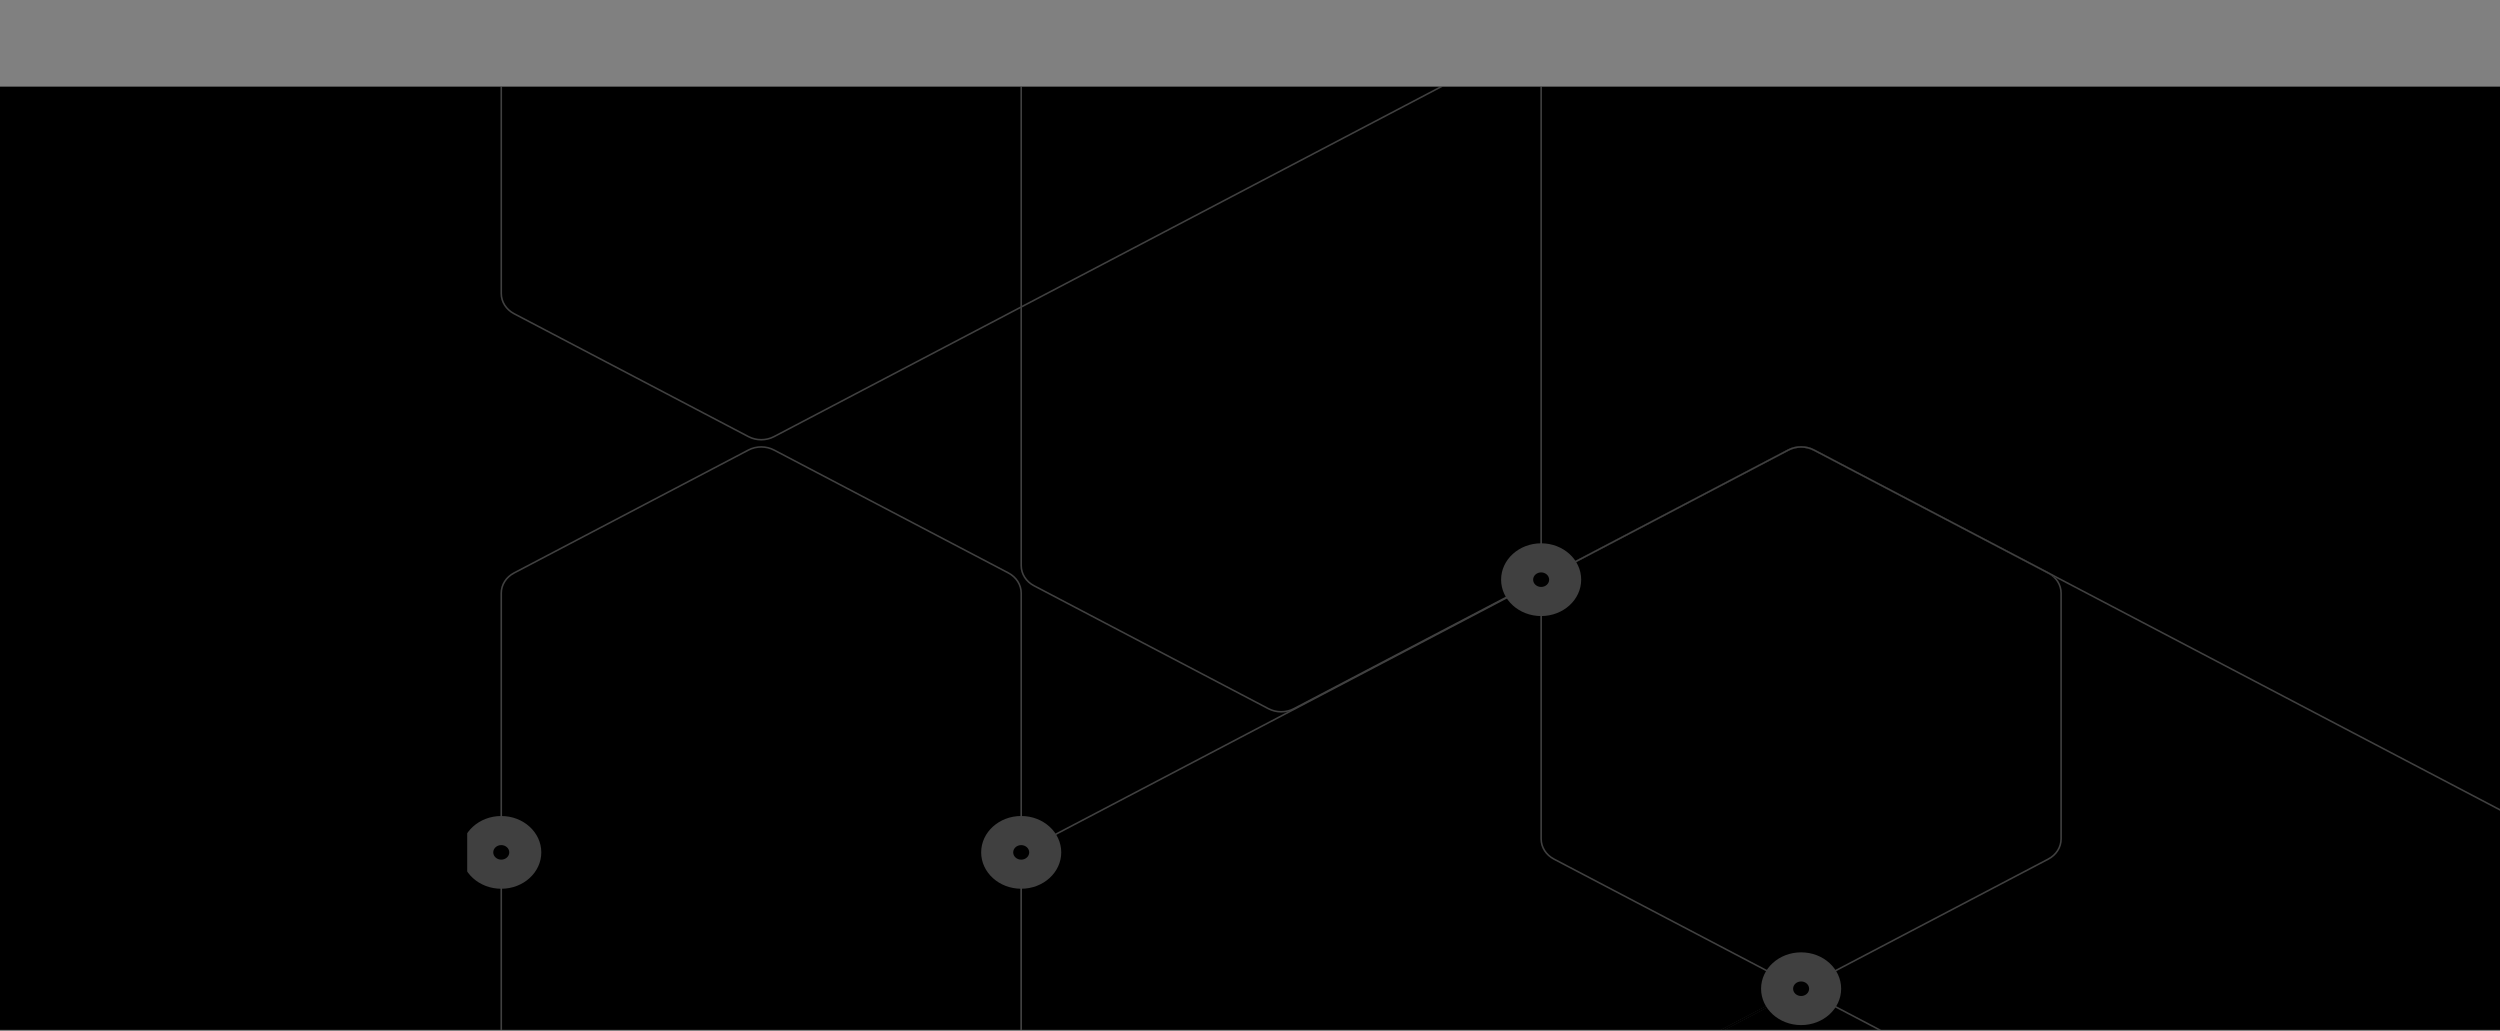<svg width="1418" height="585" viewBox="0 0 1418 585" fill="none" xmlns="http://www.w3.org/2000/svg">
<rect x="0" y="0" width="1418" height="585" fill="#808080" stroke="none"/>
<rect width="1430" height="535" transform="translate(0 49.141)" fill="black"/>
<g clip-path="url(#clip0_1_1444)">
<g opacity="0.25" clip-path="url(#clip1_1_1444)">
<path d="M719.416 -208.756C723.912 -211.115 729.454 -211.115 733.95 -208.756L866.872 -139.042C871.369 -136.683 874.139 -132.325 874.139 -127.608V11.822C874.139 16.539 871.369 20.897 866.872 23.256L439.038 247.645C434.542 250.003 429 250.003 424.504 247.645L291.582 177.931C287.085 175.572 284.315 171.214 284.315 166.496V27.067C284.315 22.35 287.085 17.992 291.582 15.633L719.416 -208.756Z" stroke="white" stroke-width="0.908"/>
<path d="M1014.32 255.267C1018.82 252.908 1024.36 252.908 1028.86 255.267L1161.78 324.981C1166.28 327.34 1169.05 331.698 1169.05 336.415V475.847C1169.05 480.559 1166.28 484.924 1161.78 487.276L733.948 711.669C729.451 714.029 723.91 714.029 719.413 711.669L586.492 641.957C581.995 639.597 579.225 635.24 579.225 630.52V491.088C579.225 486.376 581.995 482.011 586.492 479.659L1014.32 255.267Z" stroke="white" stroke-width="0.908"/>
<path d="M1014.32 -363.798C1018.82 -366.157 1024.36 -366.157 1028.86 -363.798L1161.78 -294.084C1166.28 -291.726 1169.05 -287.367 1169.05 -282.65V-143.22C1169.05 -138.504 1166.28 -134.145 1161.78 -131.787L881.404 15.265C876.907 17.624 874.137 21.982 874.137 26.699V173.751V320.804C874.137 325.52 871.367 329.879 866.869 332.237L733.948 401.952C729.451 404.31 723.91 404.31 719.413 401.952L586.492 332.237C581.995 329.879 579.225 325.52 579.225 320.804V173.751V19.077V-127.975C579.225 -132.693 581.995 -137.051 586.492 -139.41L1014.32 -363.798Z" stroke="white" stroke-width="0.908"/>
<path d="M874.137 1094.54C874.137 1099.26 876.907 1103.62 881.404 1105.98L1014.33 1175.69C1018.82 1178.05 1024.36 1178.05 1028.86 1175.69L1161.78 1105.98C1166.28 1103.62 1169.05 1099.26 1169.05 1094.54V645.762C1169.05 641.05 1166.28 636.693 1161.78 634.333L1028.86 564.613C1024.36 562.261 1018.82 562.261 1014.33 564.613L881.404 634.333C876.907 636.693 874.137 641.05 874.137 645.762V1094.54Z" stroke="url(#paint0_linear_1_1444)" stroke-width="0.908"/>
<path d="M1309.24 711.669C1313.73 714.029 1319.27 714.029 1323.77 711.669L1456.7 641.957C1461.19 639.597 1463.96 635.24 1463.96 630.52V491.088C1463.96 486.376 1461.19 482.011 1456.7 479.659L1028.86 255.267C1024.36 252.908 1018.82 252.908 1014.33 255.267L881.405 324.981C876.908 327.34 874.138 331.698 874.138 336.415V475.847C874.138 480.559 876.908 484.924 881.405 487.276L1309.24 711.669Z" stroke="url(#paint1_linear_1_1444)" stroke-width="0.908"/>
<path d="M284.312 785.194C284.312 789.914 287.082 794.271 291.579 796.631L424.501 866.343C428.998 868.703 434.538 868.703 439.035 866.343L571.957 796.631C576.454 794.271 579.224 789.914 579.224 785.194V336.415C579.224 331.698 576.454 327.34 571.957 324.981L439.035 255.267C434.538 252.908 428.998 252.908 424.501 255.267L291.579 324.981C287.082 327.34 284.312 331.698 284.312 336.415V785.194Z" stroke="url(#paint2_linear_1_1444)" stroke-width="0.908"/>
<path d="M874.137 1094.54C874.137 1099.26 876.907 1103.62 881.404 1105.98L1014.33 1175.69C1018.82 1178.05 1024.36 1178.05 1028.86 1175.69L1161.78 1105.98C1166.28 1103.62 1169.05 1099.26 1169.05 1094.54V645.762C1169.05 641.05 1166.28 636.693 1161.78 634.333L1028.86 564.613C1024.36 562.261 1018.82 562.261 1014.33 564.613L881.404 634.333C876.907 636.693 874.137 641.05 874.137 645.762V1094.54Z" stroke="url(#paint3_linear_1_1444)" stroke-width="0.908"/>
<path d="M1309.24 711.669C1313.73 714.029 1319.27 714.029 1323.77 711.669L1456.7 641.957C1461.19 639.597 1463.96 635.24 1463.96 630.52V491.088C1463.96 486.376 1461.19 482.011 1456.7 479.659L1028.86 255.267C1024.36 252.908 1018.82 252.908 1014.33 255.267L881.405 324.981C876.908 327.34 874.138 331.698 874.138 336.415V475.847C874.138 480.559 876.908 484.924 881.405 487.276L1309.24 711.669Z" stroke="url(#paint4_linear_1_1444)" stroke-width="0.908"/>
<path d="M284.312 785.194C284.312 789.914 287.082 794.271 291.579 796.631L424.501 866.343C428.998 868.703 434.538 868.703 439.035 866.343L571.957 796.631C576.454 794.271 579.224 789.914 579.224 785.194V336.415C579.224 331.698 576.454 327.34 571.957 324.981L439.035 255.267C434.538 252.908 428.998 252.908 424.501 255.267L291.579 324.981C287.082 327.34 284.312 331.698 284.312 336.415V785.194Z" stroke="url(#paint5_linear_1_1444)" stroke-width="0.908"/>
<path d="M1021.59 581.43C1034.14 581.43 1044.3 572.196 1044.3 560.801C1044.3 549.405 1034.14 540.171 1021.59 540.171C1009.05 540.171 998.884 549.405 998.884 560.801C998.884 572.196 1009.05 581.43 1021.59 581.43Z" fill="white"/>
<path d="M284.314 504.102C296.856 504.102 307.024 494.868 307.024 483.472C307.024 472.076 296.856 462.842 284.314 462.842C271.771 462.842 261.604 472.076 261.604 483.472C261.604 494.868 271.771 504.102 284.314 504.102Z" fill="white"/>
<path d="M579.227 504.093C591.77 504.093 601.937 494.86 601.937 483.464C601.937 472.068 591.77 462.834 579.227 462.834C566.685 462.834 556.517 472.068 556.517 483.464C556.517 494.86 566.685 504.093 579.227 504.093Z" fill="white"/>
<path d="M874.135 349.423C886.677 349.423 896.845 340.186 896.845 328.793C896.845 317.399 886.677 308.163 874.135 308.163C861.593 308.163 851.425 317.399 851.425 328.793C851.425 340.186 861.593 349.423 874.135 349.423Z" fill="white"/>
<path d="M1021.59 564.935C1024.1 564.935 1026.13 563.086 1026.13 560.809C1026.13 558.531 1024.1 556.683 1021.59 556.683C1019.08 556.683 1017.05 558.531 1017.05 560.809C1017.05 563.086 1019.08 564.935 1021.59 564.935Z" fill="black"/>
<path d="M284.316 487.59C286.825 487.59 288.858 485.741 288.858 483.464C288.858 481.186 286.825 479.338 284.316 479.338C281.808 479.338 279.774 481.186 279.774 483.464C279.774 485.741 281.808 487.59 284.316 487.59Z" fill="black"/>
<path d="M579.227 487.598C581.736 487.598 583.769 485.75 583.769 483.472C583.769 481.195 581.736 479.346 579.227 479.346C576.719 479.346 574.685 481.195 574.685 483.472C574.685 485.75 576.719 487.598 579.227 487.598Z" fill="black"/>
<path d="M874.136 332.918C876.645 332.918 878.678 331.071 878.678 328.792C878.678 326.514 876.645 324.666 874.136 324.666C871.628 324.666 869.594 326.514 869.594 328.792C869.594 331.071 871.628 332.918 874.136 332.918Z" fill="black"/>
</g>
</g>
<defs>
<linearGradient id="paint0_linear_1_1444" x1="1169.05" y1="562.849" x2="689.611" y2="792.9" gradientUnits="userSpaceOnUse">
<stop/>
<stop offset="1"/>
</linearGradient>
<linearGradient id="paint1_linear_1_1444" x1="1463.96" y1="253.498" x2="1017.89" y2="825.538" gradientUnits="userSpaceOnUse">
<stop/>
<stop offset="1"/>
</linearGradient>
<linearGradient id="paint2_linear_1_1444" x1="579.224" y1="253.498" x2="99.785" y2="483.548" gradientUnits="userSpaceOnUse">
<stop/>
<stop offset="1"/>
</linearGradient>
<linearGradient id="paint3_linear_1_1444" x1="1169.05" y1="562.849" x2="689.611" y2="792.9" gradientUnits="userSpaceOnUse">
<stop/>
<stop offset="1"/>
</linearGradient>
<linearGradient id="paint4_linear_1_1444" x1="1463.96" y1="253.498" x2="1017.89" y2="825.538" gradientUnits="userSpaceOnUse">
<stop stop-color="white"/>
<stop offset="1" stop-color="white"/>
</linearGradient>
<linearGradient id="paint5_linear_1_1444" x1="579.224" y1="253.498" x2="99.785" y2="483.548" gradientUnits="userSpaceOnUse">
<stop stop-color="white"/>
<stop offset="1" stop-color="white"/>
</linearGradient>
<clipPath id="clip0_1_1444">
<rect width="1430" height="535" fill="white" transform="translate(0 49.141)"/>
</clipPath>
<clipPath id="clip1_1_1444">
<rect width="1200" height="2042.98" fill="white" transform="translate(265 -461.605)"/>
</clipPath>
</defs>
</svg>
